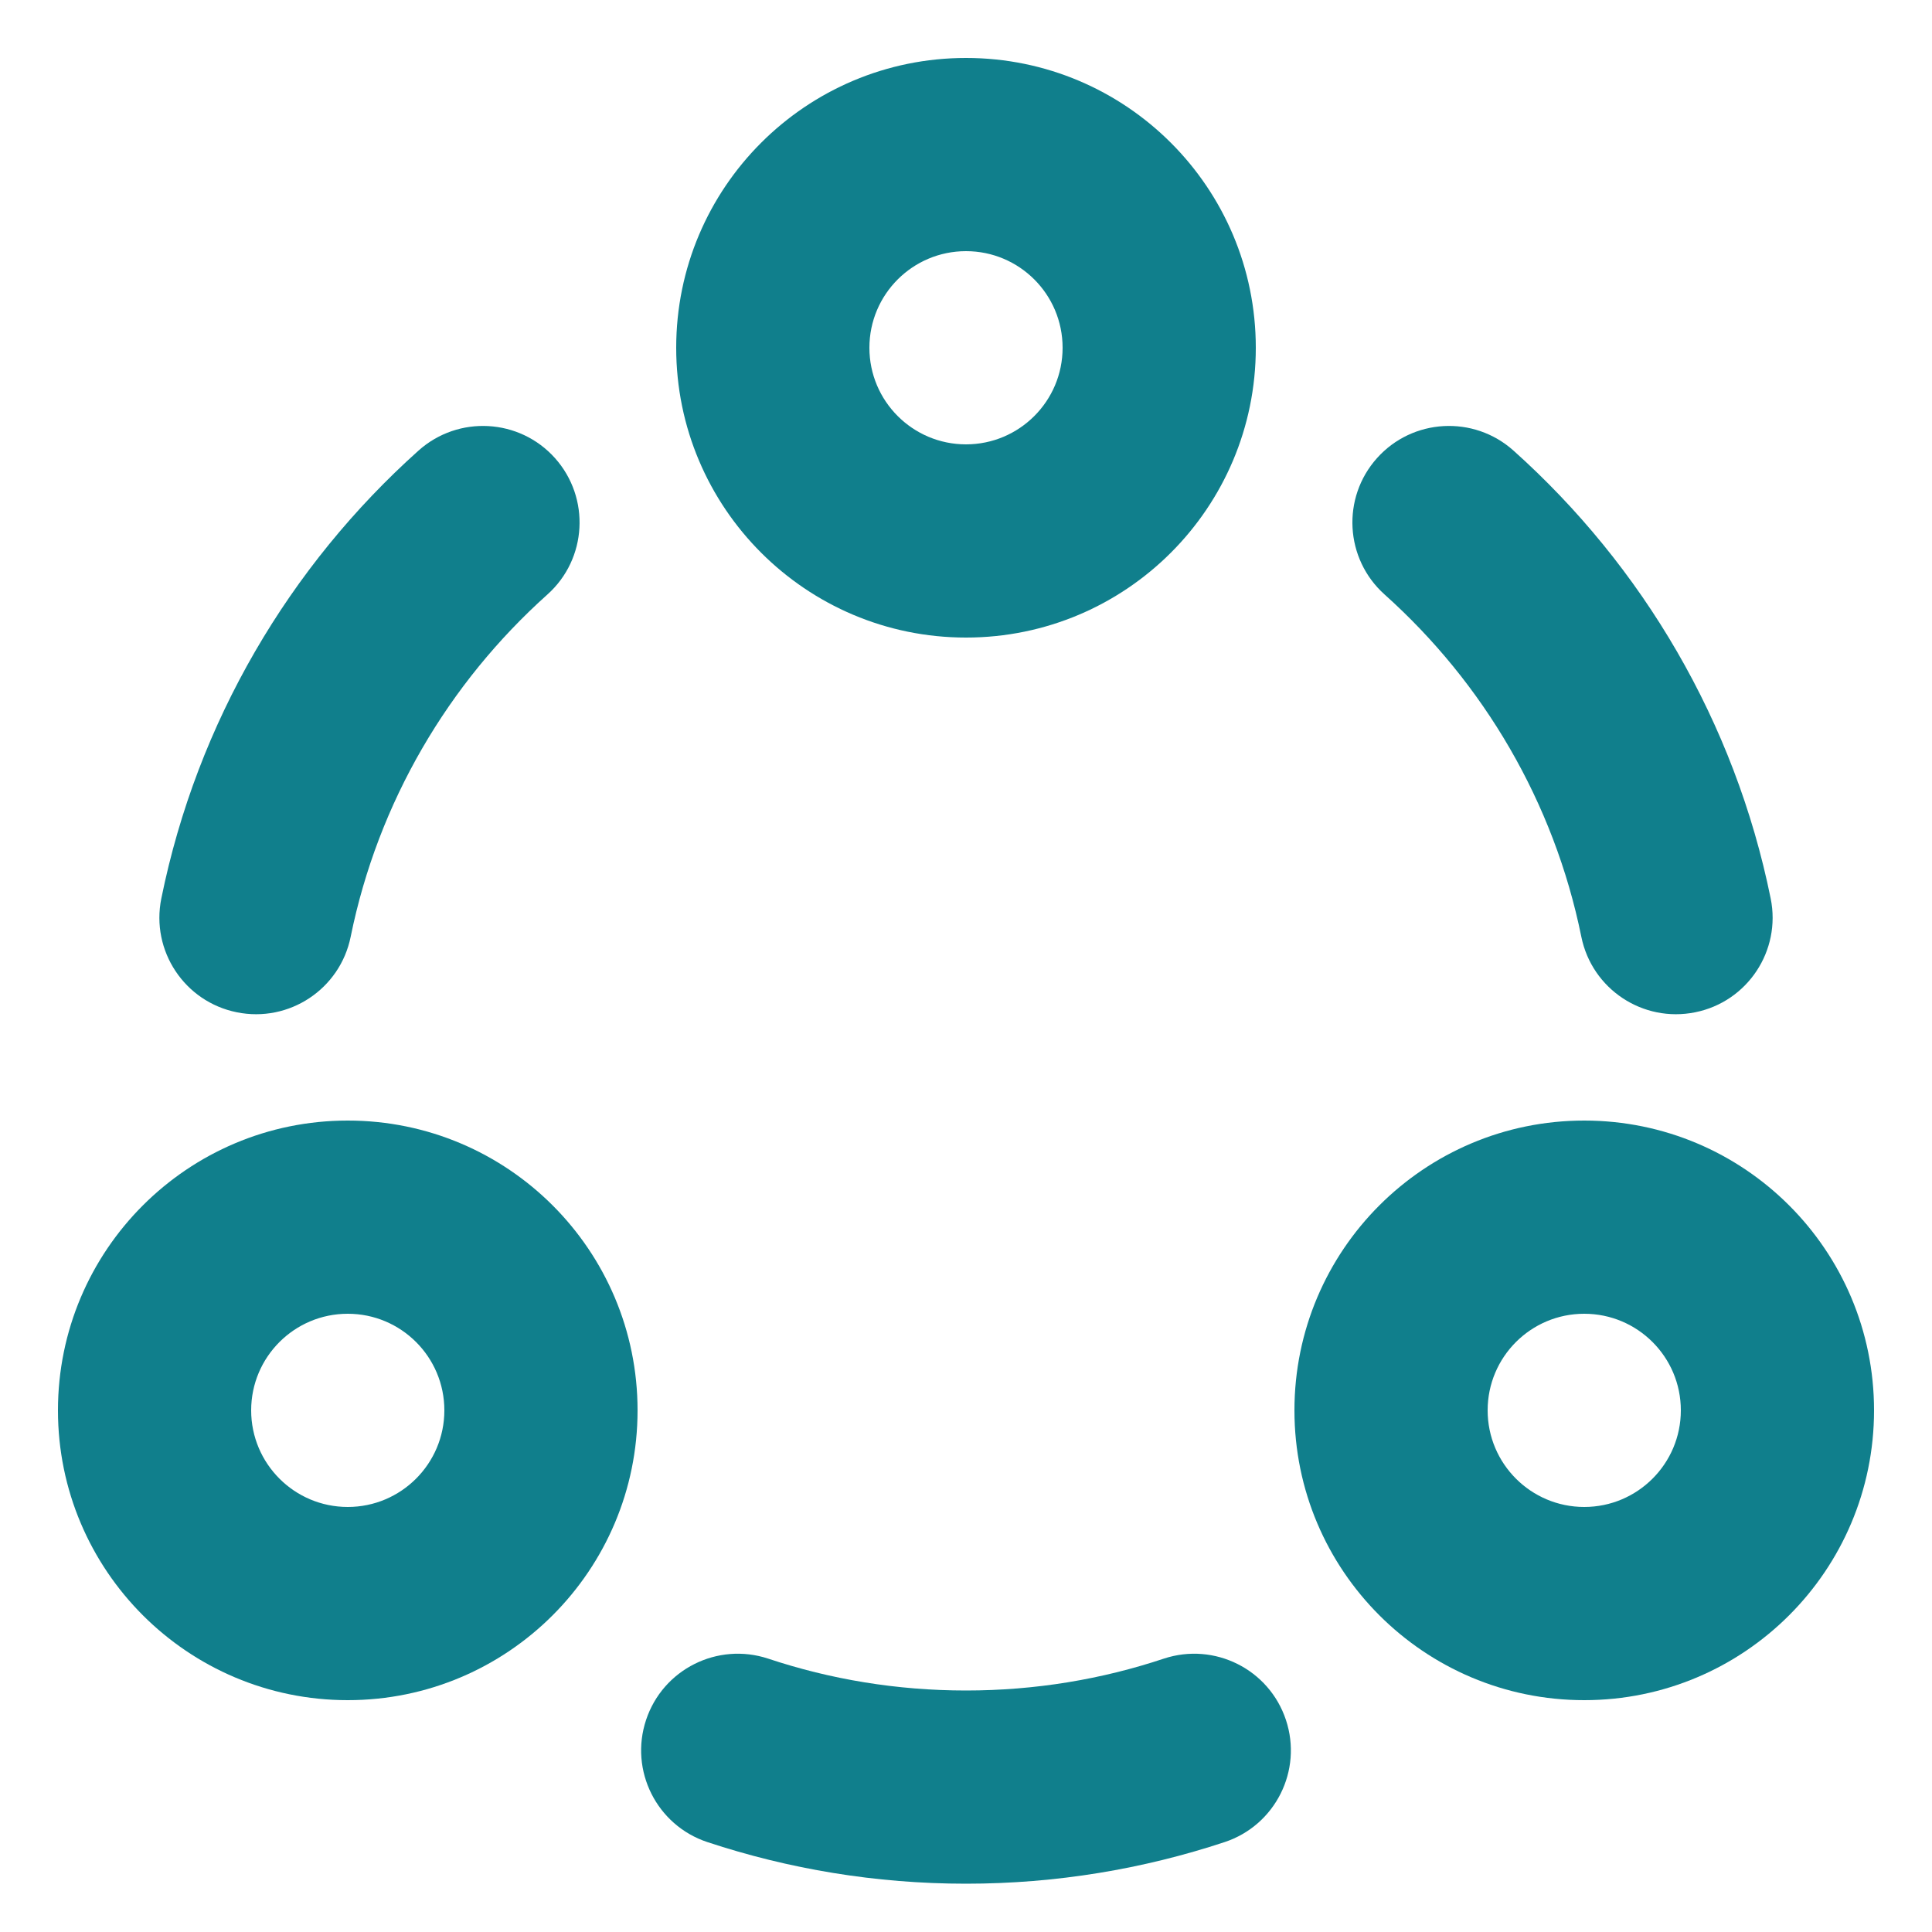 <svg width="20" height="20" viewBox="0 0 20 20" fill="none" xmlns="http://www.w3.org/2000/svg">
<path fill-rule="evenodd" clip-rule="evenodd" d="M10 0.6C8.343 0.6 7 1.943 7 3.6C7 5.256 8.343 6.6 10 6.6C11.657 6.6 13 5.256 13 3.6C13 1.943 11.657 0.6 10 0.6ZM9 3.6C9 3.047 9.448 2.6 10 2.6C10.552 2.6 11 3.047 11 3.6C11 4.152 10.552 4.6 10 4.6C9.448 4.6 9 4.152 9 3.6Z" fill="#107F8C"/>
<path fill-rule="evenodd" clip-rule="evenodd" d="M3.6 11.6C1.943 11.6 0.6 12.943 0.6 14.6C0.6 16.256 1.943 17.6 3.6 17.6C5.257 17.6 6.6 16.256 6.6 14.6C6.6 12.943 5.257 11.6 3.6 11.6ZM2.6 14.6C2.6 14.047 3.048 13.6 3.6 13.6C4.152 13.6 4.6 14.047 4.6 14.6C4.6 15.152 4.152 15.6 3.6 15.6C3.048 15.6 2.6 15.152 2.6 14.6Z" fill="#107F8C"/>
<path fill-rule="evenodd" clip-rule="evenodd" d="M13.4 14.6C13.4 12.943 14.743 11.6 16.4 11.6C18.057 11.6 19.4 12.943 19.4 14.6C19.4 16.256 18.057 17.6 16.4 17.6C14.743 17.6 13.4 16.256 13.4 14.6ZM16.4 13.6C15.848 13.6 15.4 14.047 15.4 14.6C15.4 15.152 15.848 15.6 16.4 15.6C16.952 15.6 17.4 15.152 17.4 14.6C17.4 14.047 16.952 13.6 16.4 13.6Z" fill="#107F8C"/>
<path d="M5.667 6.154C6.078 5.786 6.113 5.154 5.745 4.742C5.377 4.331 4.745 4.296 4.333 4.664C2.998 5.859 2.041 7.472 1.67 9.301C1.56 9.842 1.91 10.37 2.451 10.479C2.992 10.589 3.52 10.24 3.63 9.698C3.913 8.304 4.643 7.071 5.667 6.154Z" fill="#107F8C"/>
<path d="M15.667 4.664C15.255 4.296 14.623 4.331 14.255 4.742C13.886 5.154 13.922 5.786 14.333 6.154C15.357 7.071 16.087 8.304 16.37 9.698C16.48 10.24 17.008 10.589 17.549 10.479C18.09 10.37 18.44 9.842 18.33 9.301C17.959 7.472 17.002 5.859 15.667 4.664Z" fill="#107F8C"/>
<path d="M7.952 17.17C7.428 16.997 6.862 17.28 6.688 17.805C6.514 18.329 6.798 18.895 7.322 19.069C8.165 19.348 9.066 19.5 10 19.5C10.934 19.5 11.835 19.348 12.678 19.069C13.202 18.895 13.486 18.329 13.312 17.805C13.138 17.28 12.572 16.997 12.048 17.17C11.406 17.384 10.717 17.5 10 17.5C9.283 17.5 8.594 17.384 7.952 17.17Z" fill="#107F8C"/>
</svg>
